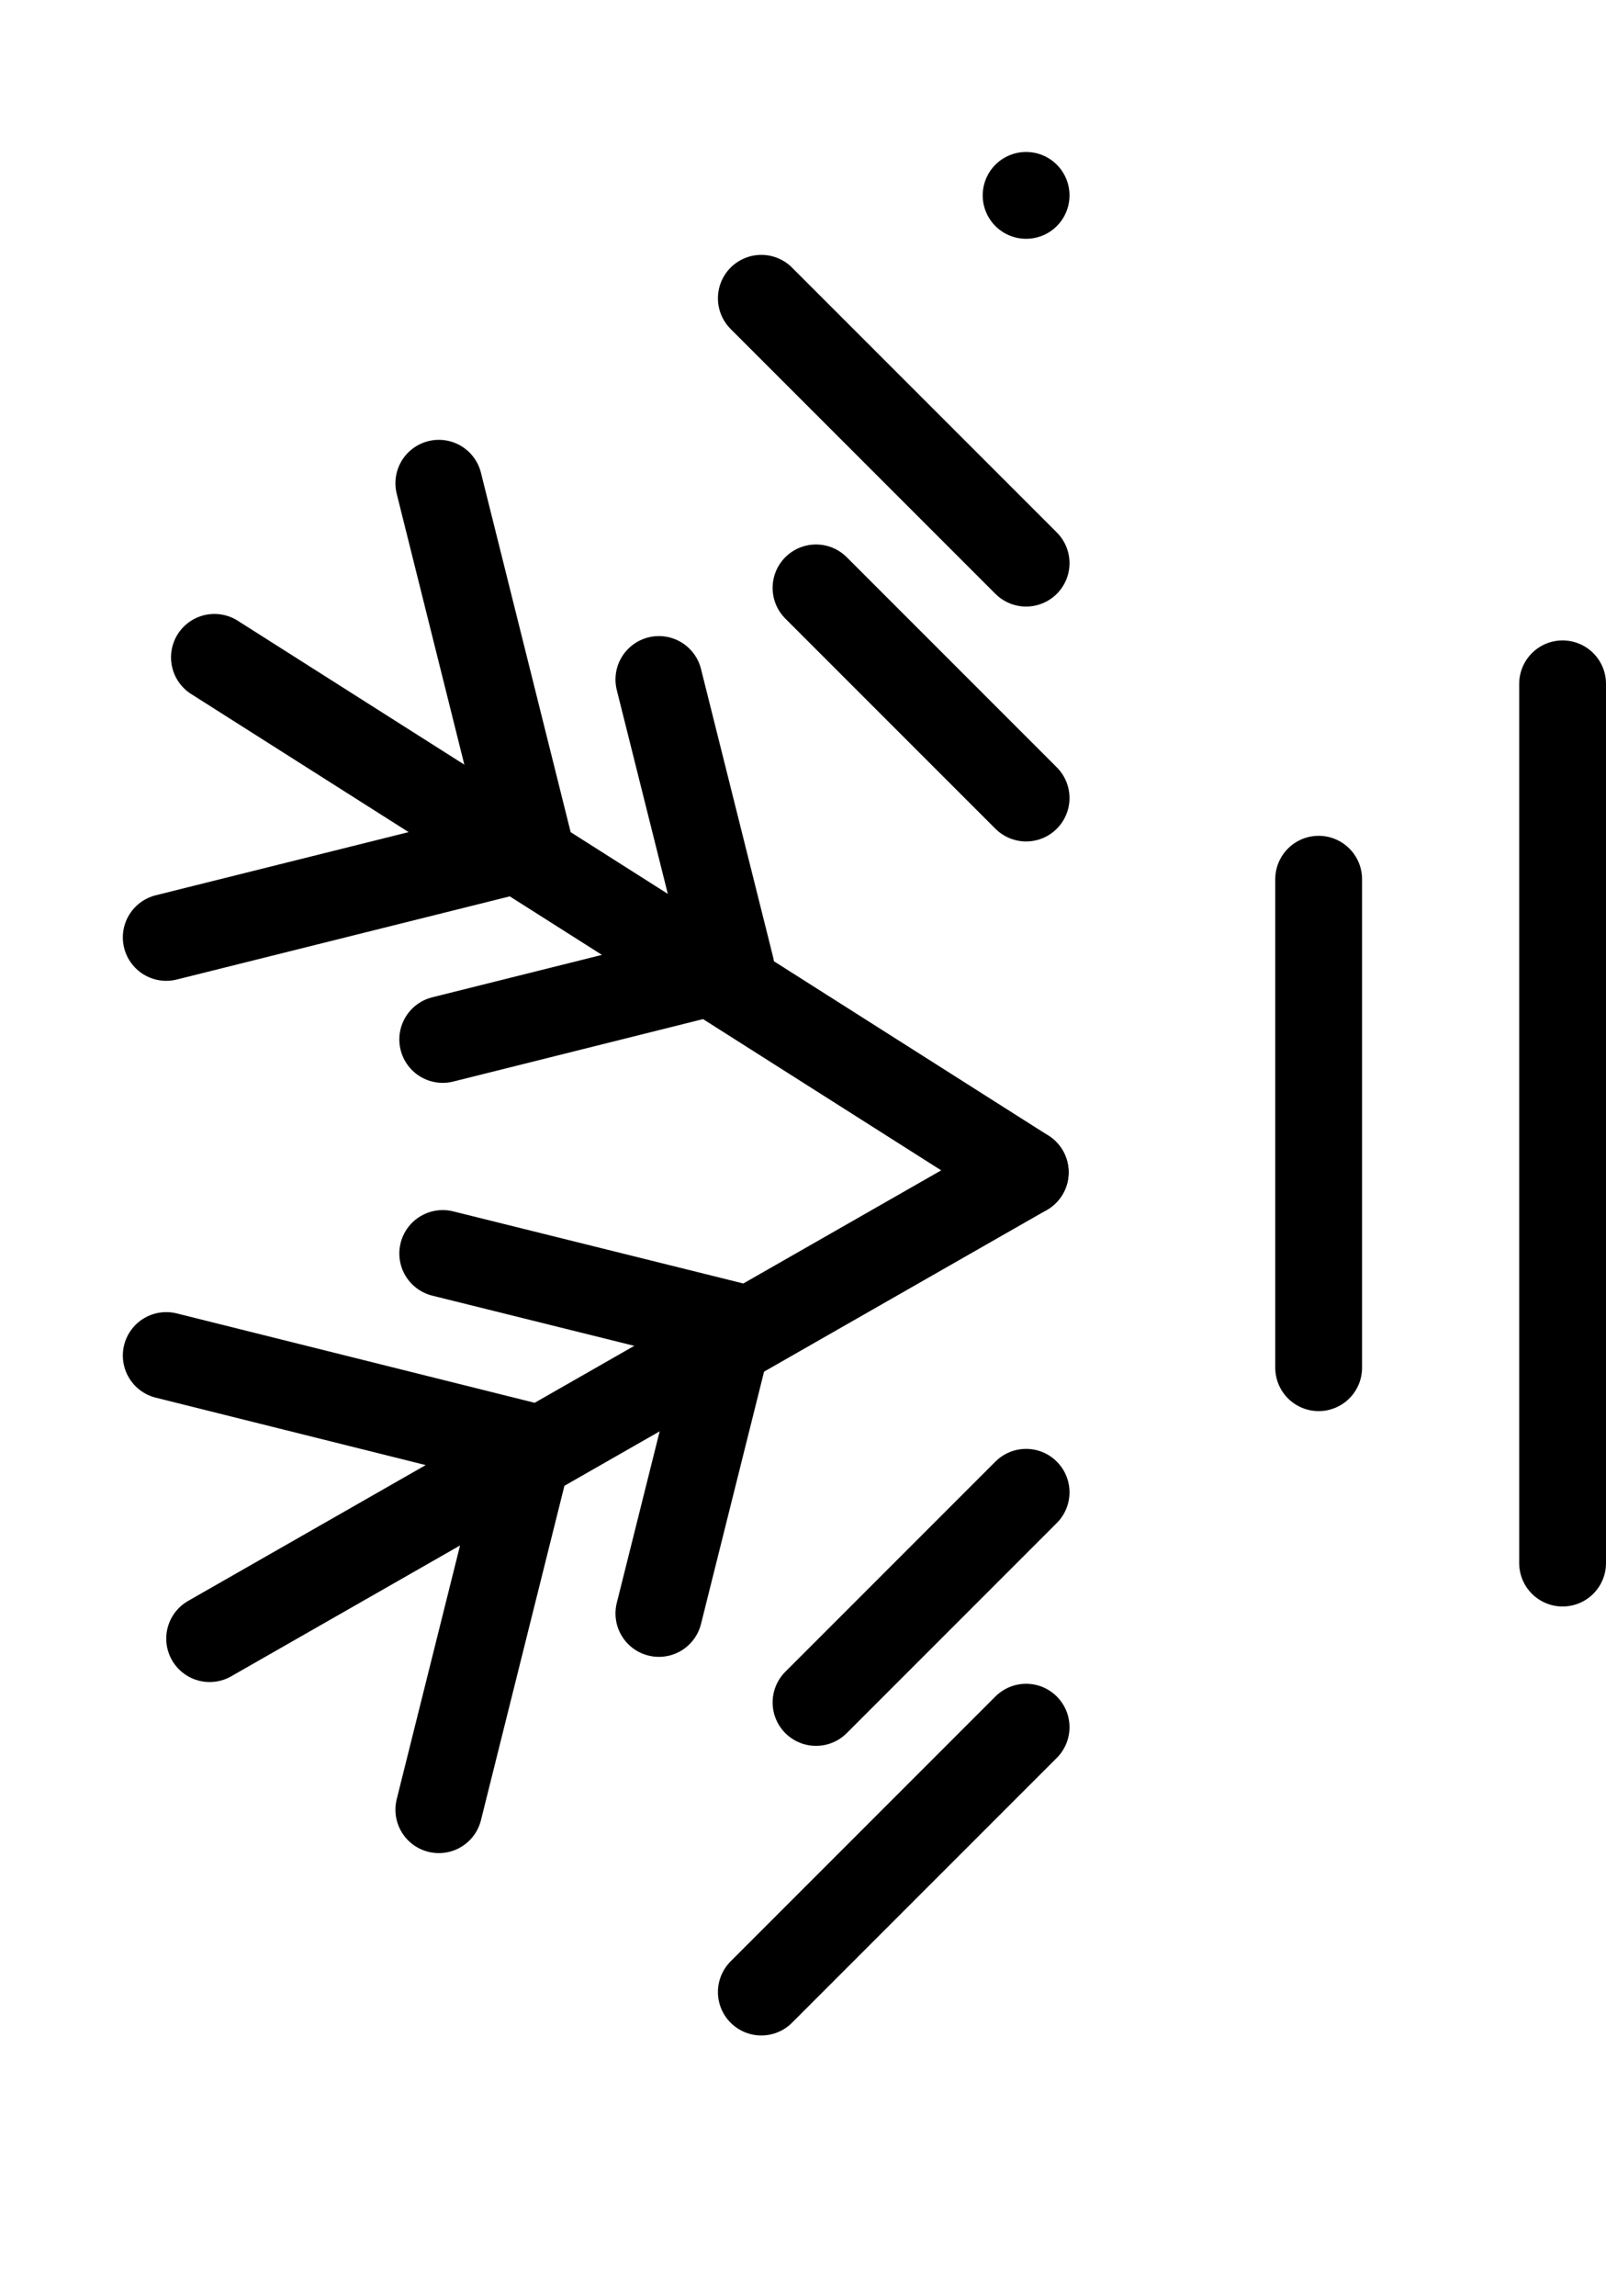 <svg version="1.1" xmlns="http://www.w3.org/2000/svg" viewBox="0 0 37 52.88">
  <defs>
    <style>
      .cls-1 {
        stroke: currentColor;
        stroke-linecap: round;
        stroke-linejoin: round;
        stroke-width: 2px;
      }

      .cls-1,
      .cls-2 {
        fill: none;
      }
    </style>
  </defs>
  <path class="cls-1" d="M23.64,4.5v0Z" />
  <line class="cls-1" x1="23.64" y1="18.38" x2="18.8" y2="13.54" />
  <line class="cls-1" x1="23.64" y1="12.97" x2="17.54" y2="6.87" />
  <line class="cls-1" x1="18.8" y1="39.21" x2="23.64" y2="34.37" />
  <line class="cls-1" x1="17.54" y1="45.88" x2="23.64" y2="39.78" />
  <path class="cls-1" d="M23.62,27L4.83,37.74l18.79-10.74Z" />
  <polyline class="cls-1" points="10.2 28.87 16.84 30.52 15.18 37.16" />
  <polyline class="cls-1" points="3.83 31.22 12.2 33.31 10.11 41.68" />
  <path class="cls-1" d="M4.94,15.14l18.68,11.86L4.94,15.14Z" />
  <polyline class="cls-1" points="10.2 23.94 16.84 22.28 15.18 15.65" />
  <polyline class="cls-1" points="3.83 21.59 12.2 19.5 10.11 11.13" />
  <rect class="cls-2" width="24.75" height="52.88" />
  <line class="cls-1" x1="30.38" y1="20.25" x2="30.38" y2="31.5" />
  <line class="cls-1" x1="36" y1="15.75" x2="36" y2="36" />
</svg>
